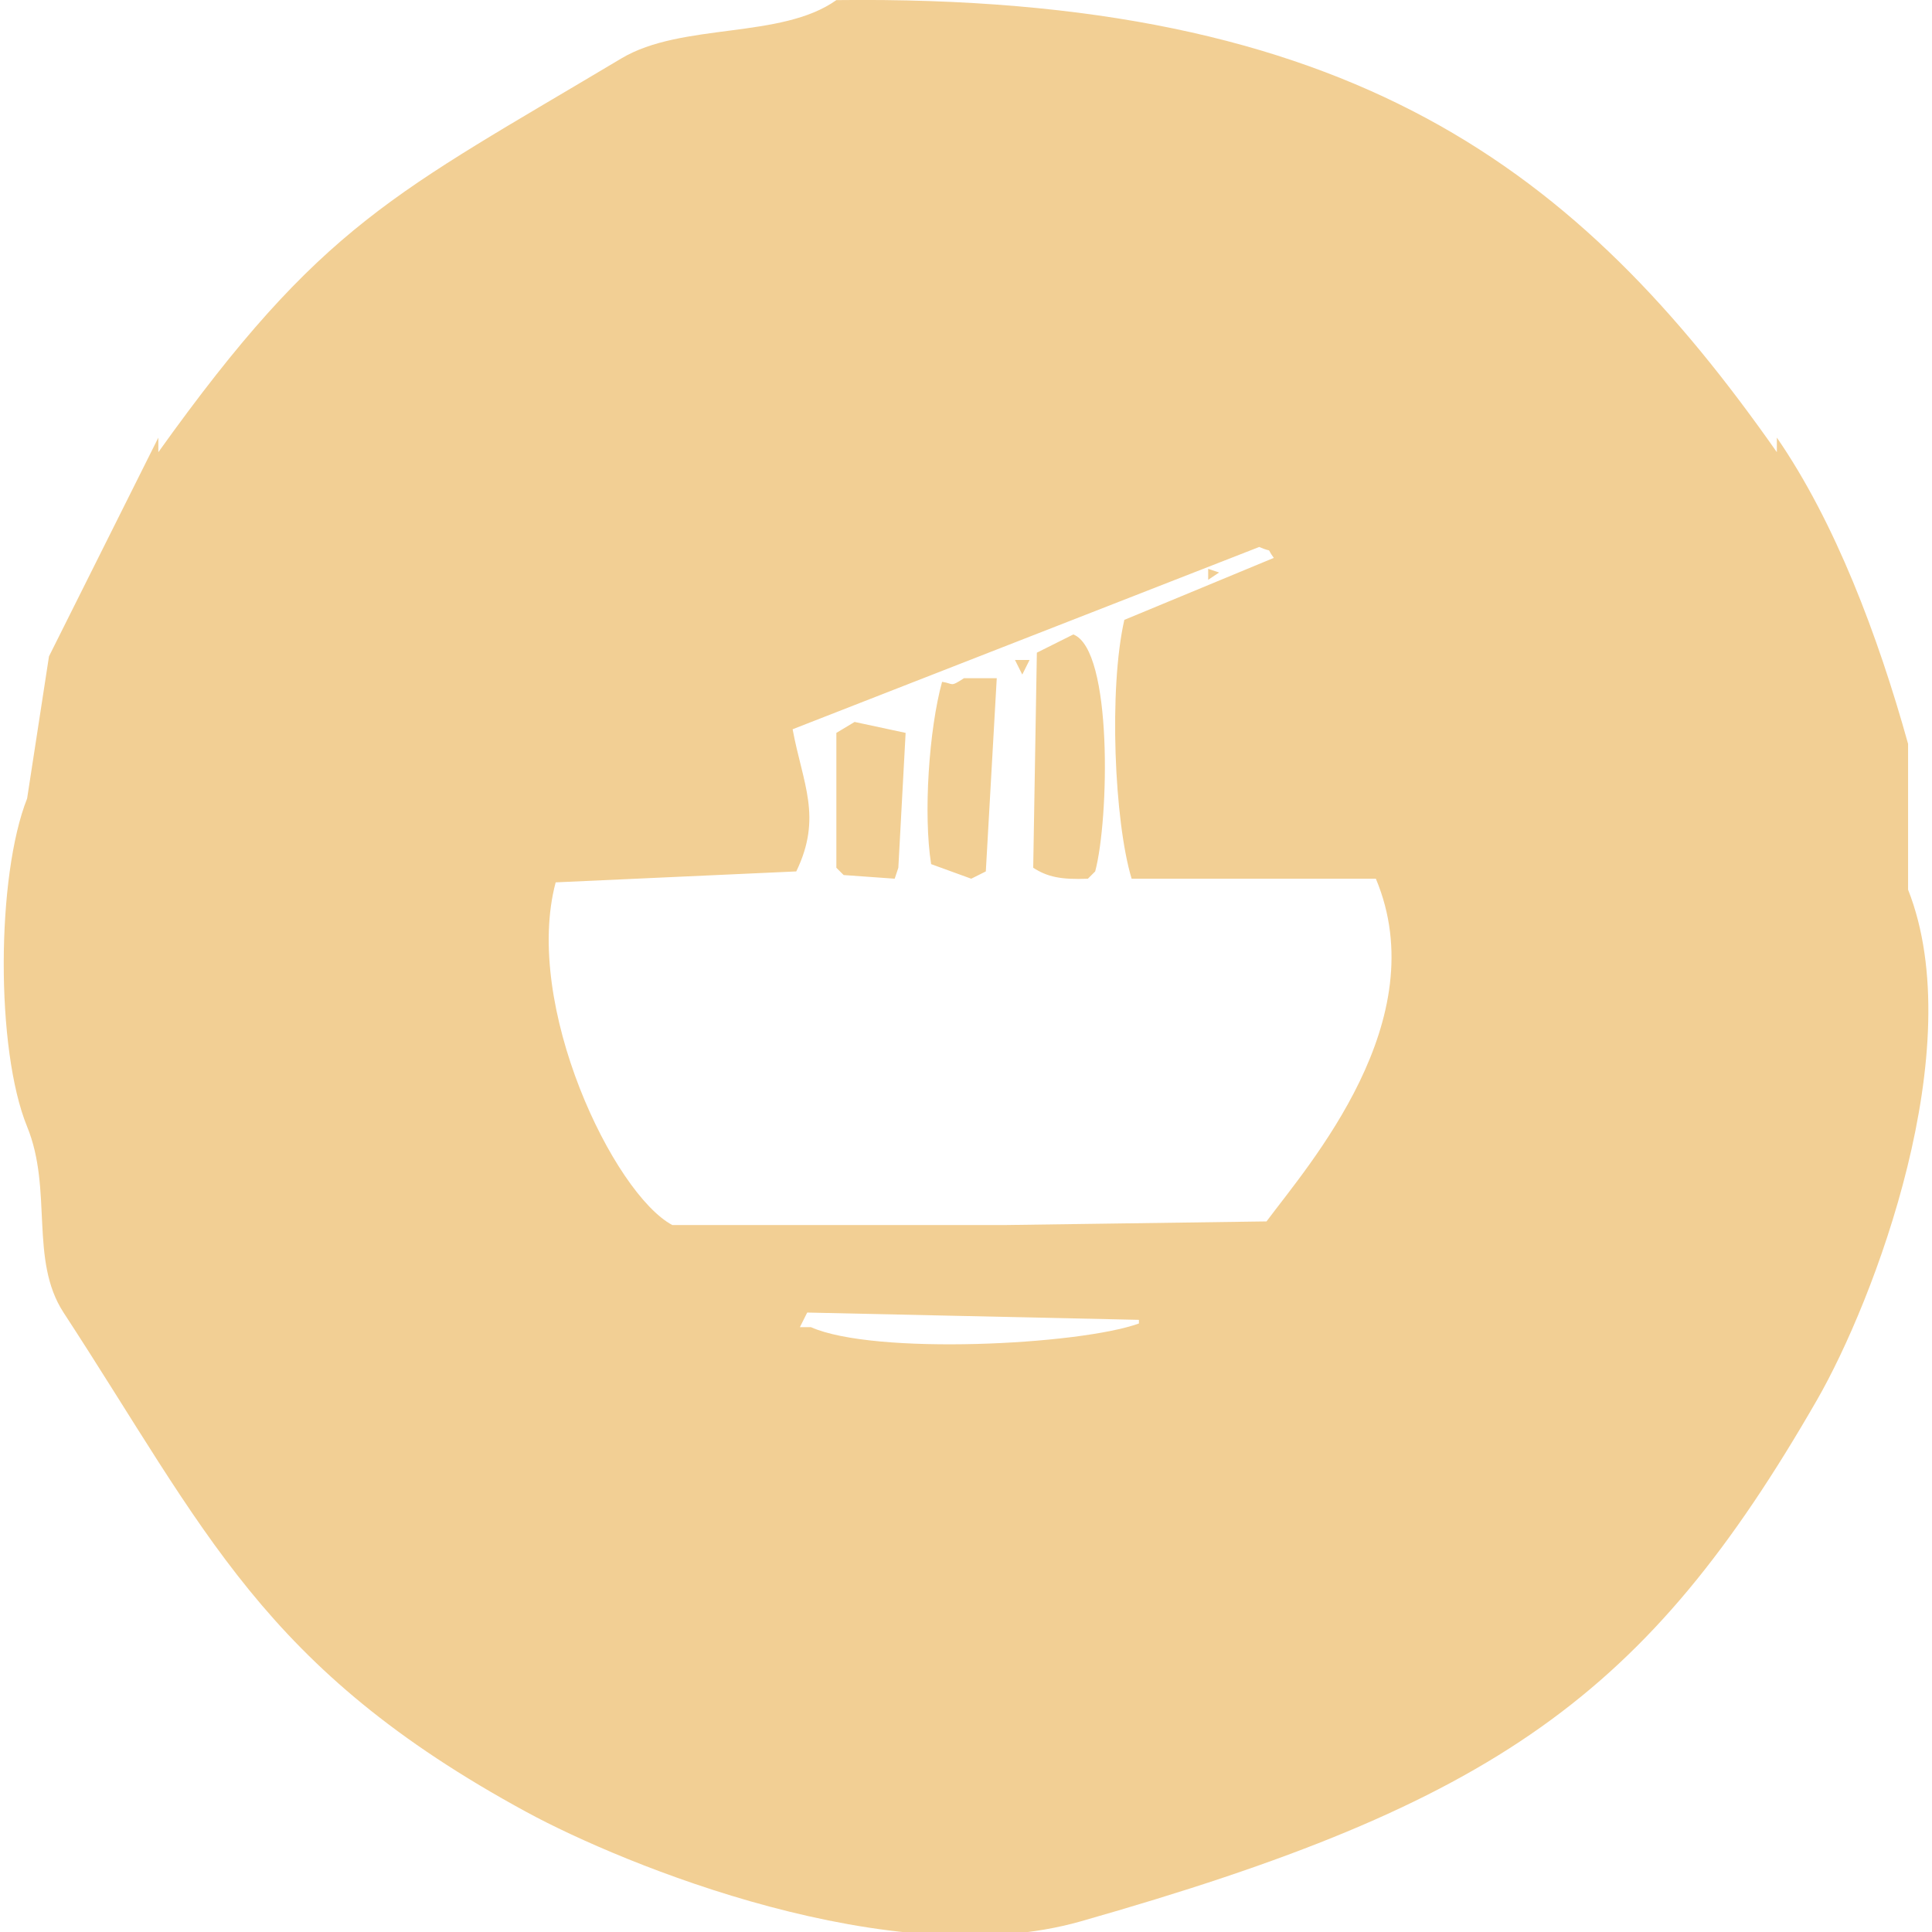 <svg xmlns="http://www.w3.org/2000/svg" width="530" height="530" viewBox="0 0 530 530">
  <defs>
    <style>
      .cls-1 {
        fill: #f2cf94;
        fill-rule: evenodd;
      }
    </style>
  </defs>
  <path id="形状_329_1" data-name="形状 329 1" class="cls-1" d="M229.438,0.031c141.7-1.688,203.785,46.675,258,124.015v-4c15.975,23.165,27.735,54.3,36,84.01v40c17.137,43.4-9.348,112.807-25,140.016-46.629,81.067-88.079,110.616-202,143.017-51.585,14.672-125.316-15.5-152-30-72.491-39.388-87.895-77.113-127-137.016-9.4-14.4-2.9-33.648-10-51.006-8.674-21.21-8.427-68.8,0-90.011l6-39,30-60.007v4c44.993-62.923,64.623-70.749,127-108.013C187.063,6.1,214.25,10.835,229.438.031Zm116,150.018-128,50.006c2.778,14.958,8.225,24.054,1,39l-66,3c-9.016,33.74,15.912,85.416,32,94.011h91l72-1c11.718-15.717,46.315-55.1,30-94.011h-67c-4.767-15.745-6.3-52.195-2-71.009l41-17C347,149.713,349.718,151.9,345.437,150.049Zm-14,6,3,1-3,2v-3Zm-37,18c10.871,4.175,9.807,50.821,6,65.007l-2,2c-7.475.3-11.115-.517-15-3q0.5-29.5,1-59.007Zm-16,7h4q-1,2-2,4Zm-14,5h9q-1.5,26.5-3,53.006l-4,2-11-4c-2.171-13.593-.6-36.959,3-50.006C261.651,187.481,260.5,188.634,264.437,186.053Zm-30,12,14,3q-1,18.5-2,37-0.5,1.5-1,3l-14-1-2-2v-37Zm-13,162.019-2,4h3c17.4,7.744,73.68,4.906,90-1v-1Z"/>
</svg>
